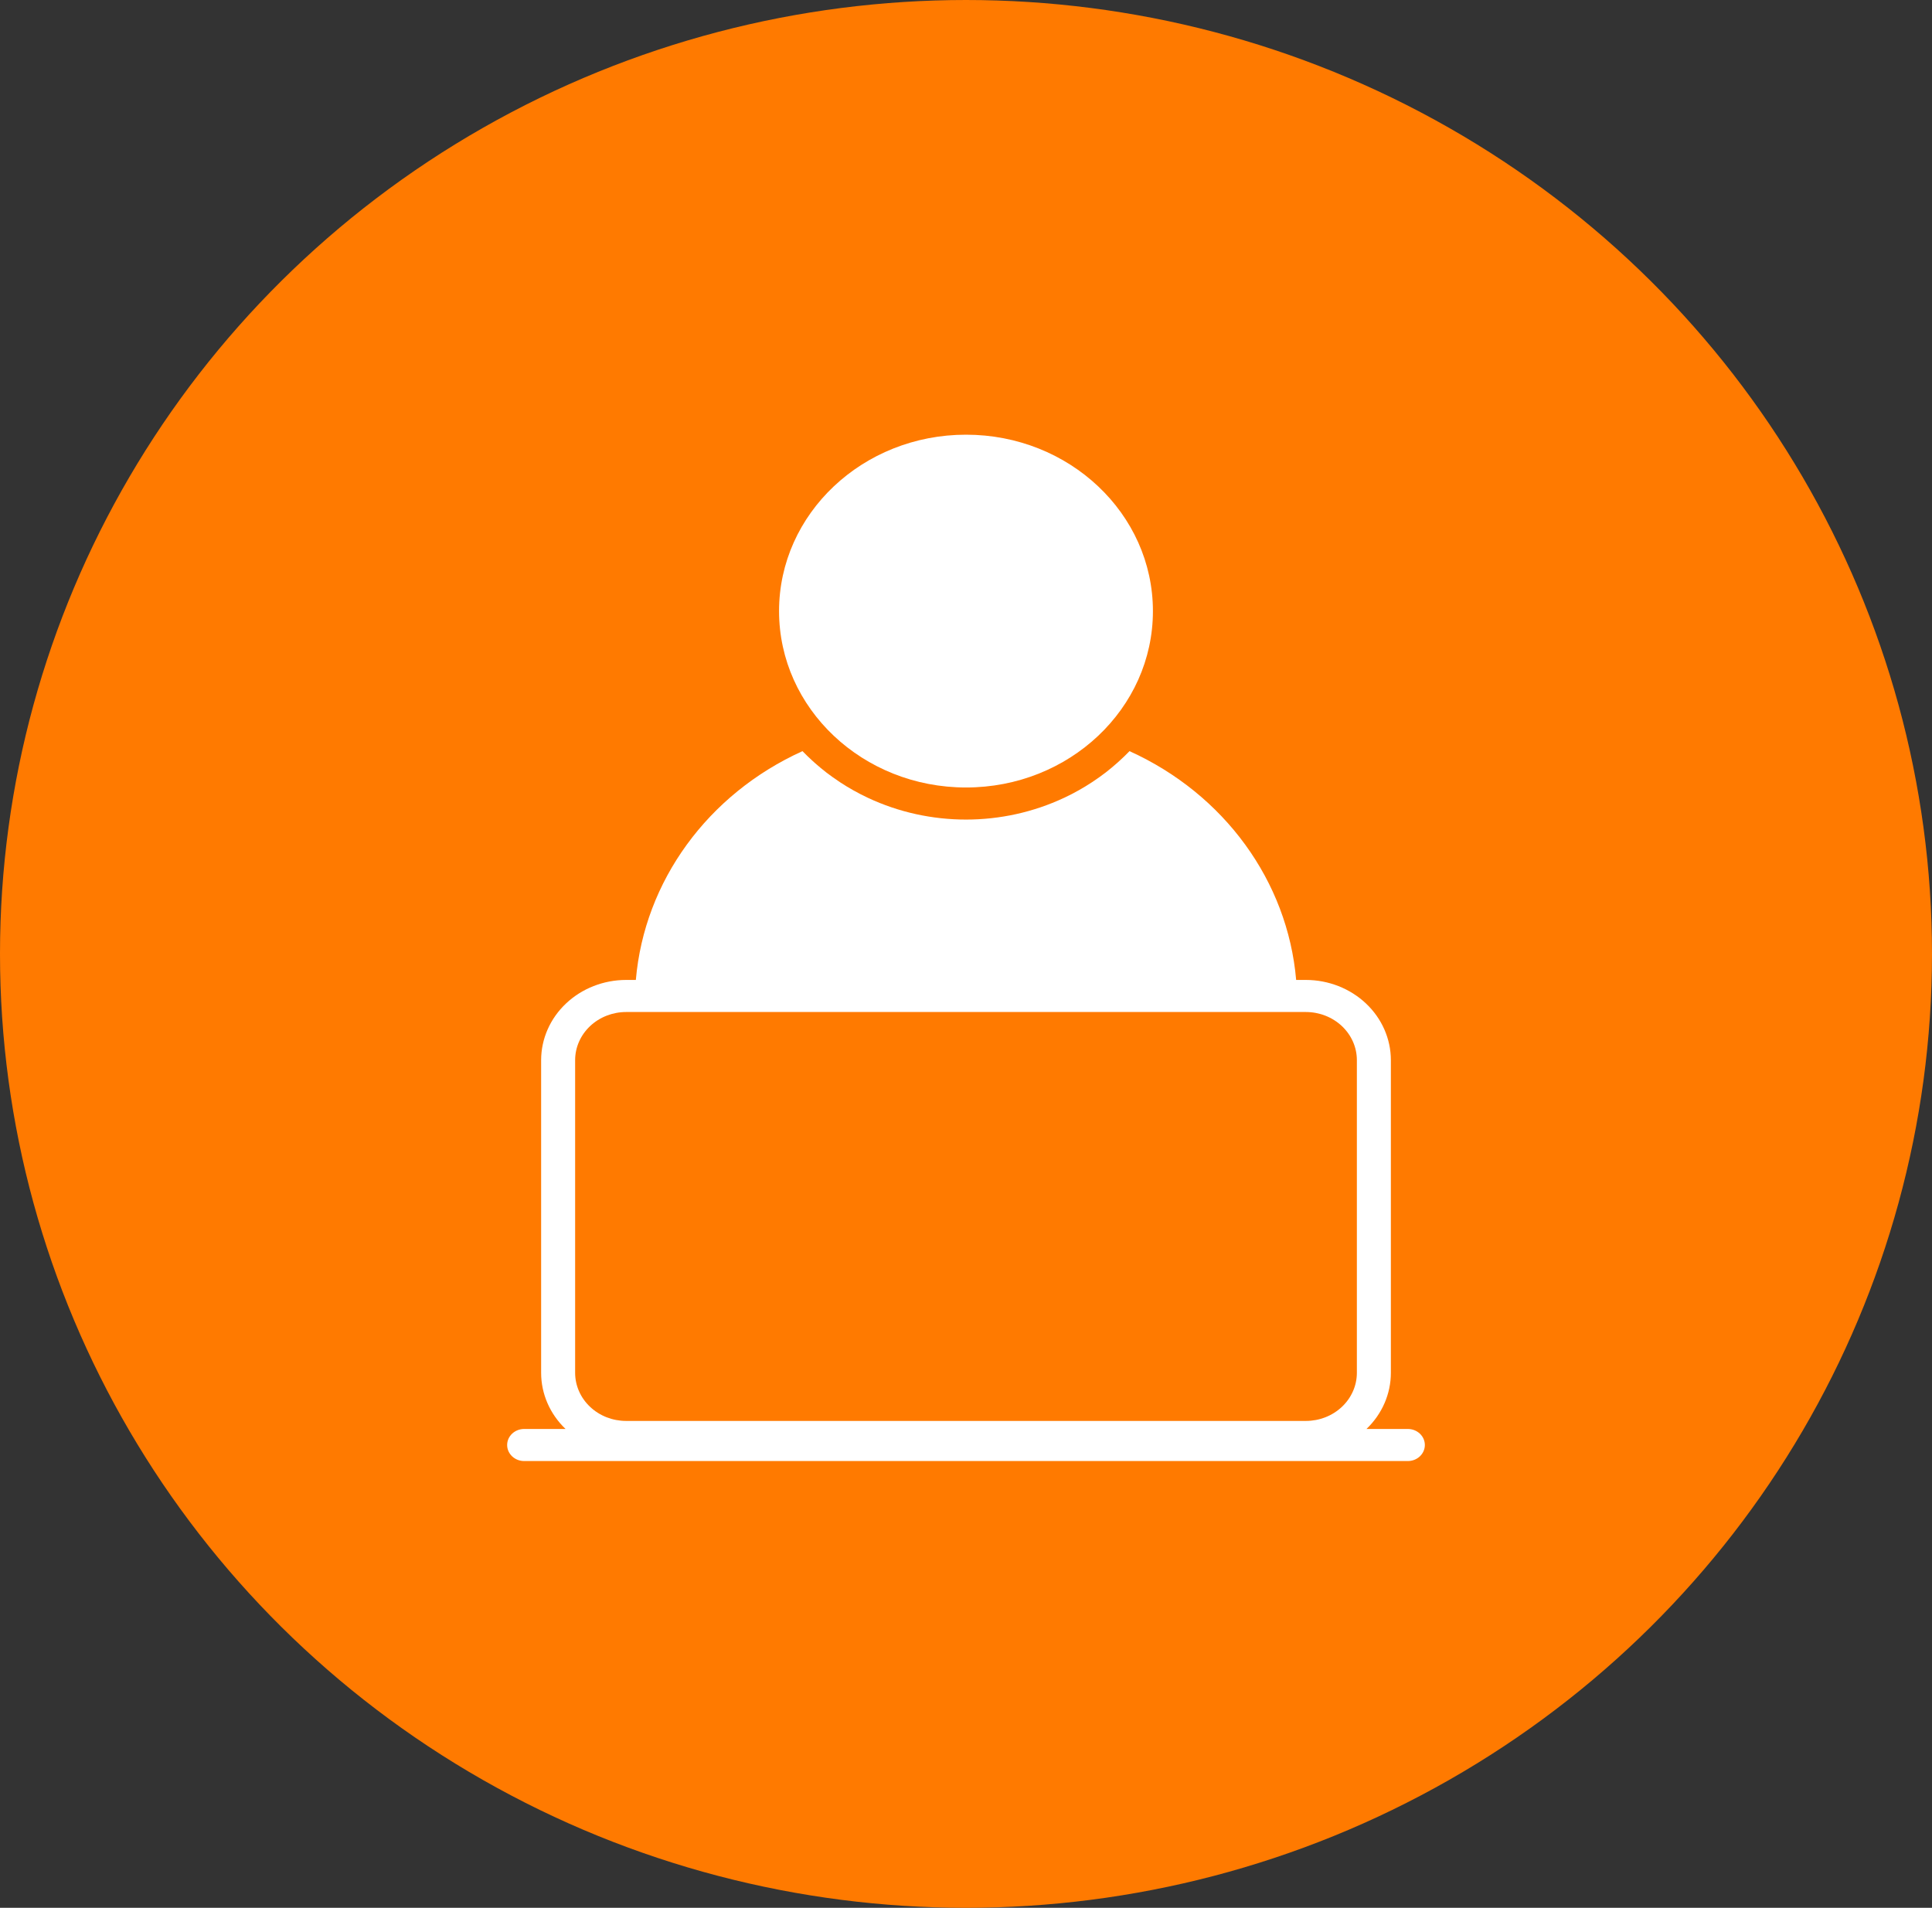 <svg width="80" height="79" viewBox="0 0 80 79" fill="none" xmlns="http://www.w3.org/2000/svg">
<rect x="0" y="0" width="80" height="79" fill="#333333" stroke="none"/>
<path d="M42.465 50.373C42.465 51.657 41.362 52.697 40.002 52.697C38.642 52.697 37.539 51.657 37.539 50.373C37.539 49.089 38.642 48.049 40.002 48.049C41.362 48.049 42.465 49.089 42.465 50.373Z" fill="white"/>
<ellipse cx="40" cy="39.5" rx="40" ry="39.5" fill="#FF7A00"/>
<path d="M21.704 60.5H58.296C58.685 60.5 59 60.202 59 59.836C59 59.469 58.685 59.172 58.296 59.172H56.583C57.23 58.552 57.593 57.717 57.593 56.847V43.899C57.592 43.018 57.221 42.174 56.561 41.552C55.901 40.929 55.007 40.579 54.074 40.578H53.671C53.319 36.487 50.692 32.88 46.771 31.104L46.771 31.104C46.634 31.246 46.491 31.382 46.345 31.515C46.312 31.544 46.281 31.573 46.248 31.602C46.099 31.733 45.948 31.861 45.79 31.983C45.782 31.989 45.773 31.995 45.765 32.002C45.609 32.122 45.447 32.236 45.282 32.347C45.259 32.362 45.236 32.379 45.212 32.394C45.035 32.51 44.855 32.62 44.67 32.724L44.658 32.73C44.467 32.838 44.27 32.94 44.069 33.034L44.063 33.036L44.063 33.036C41.506 34.237 38.499 34.238 35.941 33.038L35.937 33.036C35.736 32.942 35.54 32.841 35.348 32.733C35.343 32.73 35.337 32.727 35.331 32.724C35.147 32.62 34.966 32.511 34.79 32.395C34.767 32.379 34.744 32.363 34.72 32.347C34.556 32.237 34.394 32.123 34.237 32.003C34.229 31.996 34.22 31.99 34.211 31.983C34.053 31.861 33.901 31.733 33.752 31.602C33.72 31.573 33.688 31.544 33.656 31.516C33.51 31.382 33.366 31.246 33.229 31.104L33.229 31.104V31.104C29.308 32.88 26.681 36.487 26.329 40.578H25.926C24.993 40.579 24.099 40.929 23.439 41.552C22.779 42.174 22.408 43.018 22.407 43.899V56.847C22.407 57.717 22.77 58.552 23.418 59.172H21.704C21.315 59.172 21 59.469 21 59.836C21 60.202 21.315 60.5 21.704 60.5H21.704ZM23.815 43.898C23.815 43.37 24.038 42.864 24.434 42.49C24.829 42.117 25.366 41.907 25.926 41.906H54.074C54.634 41.907 55.17 42.117 55.566 42.49C55.962 42.864 56.185 43.37 56.185 43.898V56.847C56.185 57.375 55.962 57.882 55.566 58.255C55.17 58.629 54.634 58.839 54.074 58.839H25.926C25.366 58.839 24.829 58.629 24.434 58.255C24.038 57.882 23.815 57.375 23.815 56.847V43.898Z" fill="white"/>
<path d="M47.74 25.305C47.74 29.339 44.275 32.609 40 32.609C35.725 32.609 32.259 29.339 32.259 25.305C32.259 21.27 35.725 18 40 18C44.275 18 47.74 21.27 47.74 25.305Z" fill="white"/>
</svg>
